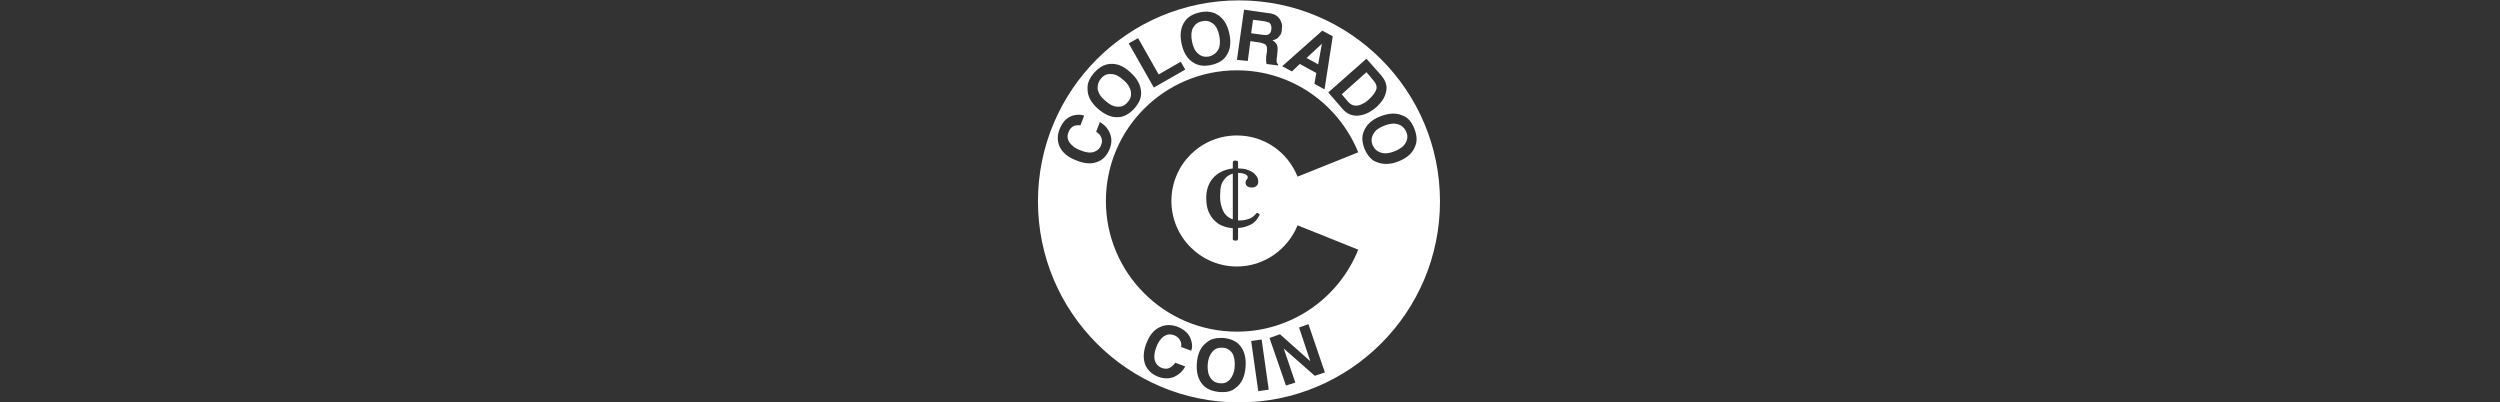 <?xml version="1.0" encoding="utf-8"?>
<!-- Generator: Adobe Illustrator 16.0.4, SVG Export Plug-In . SVG Version: 6.00 Build 0)  -->
<!DOCTYPE svg PUBLIC "-//W3C//DTD SVG 1.1//EN" "http://www.w3.org/Graphics/SVG/1.1/DTD/svg11.dtd">
<svg version="1.1" id="Layer_1" xmlns="http://www.w3.org/2000/svg" xmlns:xlink="http://www.w3.org/1999/xlink" x="0px" y="0px"
	 width="1065.484px" height="171.5px" viewBox="0 0 1065.484 171.5" enable-background="new 0 0 1065.484 171.5"
	 xml:space="preserve">
<rect x="0" y="0" width="1065.484" height="171.5" fill="#333333" stroke="none"/>
<g>
	<path fill="#FFFFFF" d="M471.011,42.894c1.753,1.596,3.505,2.562,5.259,2.562c1.753,0.157,3.191-0.482,4.314-1.92
		c1.271-1.271,1.596-2.709,1.428-4.461c-0.315-1.597-1.271-3.36-3.191-4.956c-1.752-1.595-3.506-2.55-5.259-2.55
		c-1.753-0.158-3.191,0.482-4.314,1.921c-1.112,1.271-1.596,2.866-1.427,4.461C468.135,39.703,469.09,41.299,471.011,42.894z"/>
	<path fill="#FFFFFF" d="M510.73,22.95c1.281,1.122,2.877,1.438,4.63,1.122c1.753-0.482,3.033-1.438,3.831-2.875
		c0.797-1.438,0.956-3.507,0.482-5.9c-0.482-2.393-1.28-4.145-2.718-5.269c-1.271-0.956-2.866-1.438-4.63-0.956
		c-1.752,0.316-3.022,1.281-3.82,2.709c-0.798,1.439-0.967,3.516-0.483,5.909S509.304,21.838,510.73,22.95z"/>
	<path fill="#FFFFFF" d="M521.27,148.199c-1.764-0.158-3.359,0.324-4.472,1.596c-1.112,1.279-1.909,3.033-2.078,5.427
		c-0.157,2.393,0.169,4.313,1.122,5.742c0.956,1.438,2.237,2.234,4.146,2.393c1.596,0.167,3.034-0.315,4.147-1.595
		c1.123-1.271,1.921-3.025,2.077-5.419c0.158-2.393-0.156-4.313-0.954-5.75C524.293,149.163,523.022,148.366,521.27,148.199z"/>
	<path fill="#FFFFFF" d="M525.415,74.006c-1.122,0.326-1.92,0.799-2.718,1.439c-0.629,0.641-1.271,1.438-1.752,2.235
		c-0.474,0.956-0.642,1.91-0.798,2.876c0,1.112-0.159,2.225-0.159,3.348c0,2.236,0.483,4.147,1.281,5.9
		c0.799,1.754,2.226,3.033,4.146,3.673V74.006z"/>
	<path fill="#FFFFFF" d="M540.249,14.815c0.964-0.315,1.438-0.956,1.595-2.236c0.167-1.271-0.157-2.226-0.797-2.866
		c-0.474-0.156-1.113-0.482-2.069-0.641l-4.944-0.639l-0.798,5.74l4.787,0.642C538.978,14.973,539.775,14.973,540.249,14.815z"/>
	<polygon fill="#FFFFFF" points="563.384,18.646 556.844,24.714 561.788,27.422 	"/>
	<path fill="#FFFFFF" d="M595.776,52.95c-1.595-0.483-3.506-0.314-5.899,0.64c-2.394,0.955-3.831,2.068-4.63,3.664
		c-0.797,1.438-0.955,3.033-0.157,4.786c0.797,1.596,1.911,2.562,3.507,3.034c1.595,0.482,3.507,0.325,5.9-0.641
		c2.235-0.955,3.83-2.068,4.628-3.664c0.799-1.438,0.956-3.033,0.159-4.629C598.652,54.545,597.372,53.433,595.776,52.95z"/>
	<path fill="#FFFFFF" d="M528.044,0.16c-47.313,0-85.671,38.357-85.671,85.67c0,47.313,38.357,85.67,85.671,85.67
		c47.312,0,85.669-38.356,85.669-85.67C613.713,38.518,575.356,0.16,528.044,0.16z M563.55,13.062l4.463,2.393l-3.508,22.652
		l-4.312-2.394l0.799-4.618l-7.015-3.832l-3.357,3.191l-4.146-2.236L563.55,13.062z M530.202,4.129l10.213,1.438
		c1.596,0.157,2.551,0.473,3.349,0.954c0.798,0.473,1.272,1.114,1.754,1.754c0.315,0.64,0.64,1.281,0.798,1.91
		c0.157,0.641,0.157,1.438,0,2.236c0,1.279-0.316,2.235-1.113,3.033c-0.641,0.956-1.597,1.438-2.876,1.754
		c0.956,0.481,1.596,1.279,1.911,1.92c0.324,0.799,0.324,1.91,0.167,3.506l-0.167,1.438c-0.157,0.956-0.157,1.596-0.157,2.068
		c0,0.642,0.324,0.967,0.64,1.281v0.482l-4.944-0.641c0-0.481-0.158-0.955-0.158-1.123c0-0.629,0-1.27,0-1.91l0.316-2.078
		c0.157-1.428,0-2.394-0.316-2.866c-0.324-0.482-1.279-0.798-2.394-1.122l-4.312-0.631l-1.113,8.451l-4.629-0.473L530.202,4.129z
		 M504.989,9.072c1.28-1.909,3.517-3.19,6.539-3.83c3.034-0.641,5.585-0.158,7.505,1.123c2.551,1.596,4.146,4.304,4.945,8.135
		c0.797,3.832,0.314,7.023-1.438,9.416c-1.271,1.91-3.507,3.191-6.54,3.82c-3.033,0.641-5.584,0.168-7.494-1.113
		c-2.562-1.595-4.157-4.303-4.955-8.135C502.754,14.657,503.236,11.467,504.989,9.072z M485.045,16.253l8.775,15.473l9.416-5.417
		l1.91,3.349l-13.395,7.651l-10.695-18.82L485.045,16.253z M466.381,30.928c2.068-2.225,4.305-3.506,6.541-3.664
		c2.875-0.324,5.898,0.798,8.774,3.507c3.033,2.719,4.472,5.427,4.629,8.46c0.158,2.393-0.798,4.629-2.875,7.022
		c-2.068,2.226-4.306,3.507-6.54,3.663c-3.033,0.326-5.899-0.955-8.934-3.506c-3.033-2.719-4.471-5.427-4.471-8.46
		C463.348,35.558,464.304,33.32,466.381,30.928z M467.494,69.062c-2.551,0.955-5.428,0.641-8.618-0.64
		c-3.82-1.429-6.057-3.349-7.337-6.058c-0.955-2.235-0.955-4.629,0-7.18c1.28-3.348,3.348-5.426,6.225-6.066
		c1.596-0.316,3.033-0.316,4.303,0.156l-1.595,4.157c-1.112-0.168-1.91,0-2.55,0.157c-1.114,0.473-2.068,1.27-2.551,2.865
		c-0.641,1.439-0.484,2.877,0.482,4.314c0.954,1.271,2.394,2.551,4.787,3.35c2.225,0.955,4.146,1.111,5.584,0.64
		c1.427-0.482,2.55-1.438,3.022-2.876c0.642-1.438,0.483-2.709-0.157-3.832c-0.315-0.629-0.955-1.27-1.911-1.91l1.596-4.146
		c2.068,1.271,3.507,2.865,4.305,4.945c0.798,2.078,0.798,4.146-0.157,6.539C471.809,66.354,469.889,68.266,467.494,69.062z
		 M507.708,149.479l-4.314-1.595c0.157-1.114,0-1.911-0.315-2.552c-0.482-1.121-1.438-2.076-2.875-2.551
		c-1.596-0.482-2.866-0.324-4.305,0.632c-1.28,0.963-2.394,2.56-3.191,4.786c-0.797,2.235-0.955,4.155-0.481,5.584
		c0.481,1.438,1.438,2.394,2.875,3.033c1.438,0.482,2.708,0.482,3.832-0.314c0.629-0.325,1.271-0.957,1.91-1.921l4.304,1.596
		c-1.113,2.077-2.709,3.516-4.787,4.471c-2.068,0.799-4.145,0.799-6.539,0c-2.865-1.112-4.785-2.874-5.741-5.268
		c-0.956-2.552-0.798-5.419,0.314-8.61c1.438-3.83,3.358-6.224,5.909-7.346c2.236-1.113,4.63-1.113,7.18-0.315
		c3.35,1.279,5.428,3.19,6.226,6.066C508.181,146.77,508.181,148.199,507.708,149.479z M530.842,156.502
		c-0.323,4.146-1.762,7.021-4.155,8.775c-1.753,1.595-4.146,2.068-7.337,1.752c-3.034-0.315-5.428-1.438-6.855-3.19
		c-1.92-2.235-2.718-5.269-2.393-9.258c0.314-3.988,1.752-6.854,4.146-8.608c1.753-1.597,4.146-2.077,7.337-1.92
		c3.033,0.323,5.428,1.438,6.864,3.191C530.36,149.479,531.158,152.512,530.842,156.502z M536.261,166.714l-3.025-21.382l4.462-0.64
		l3.033,21.382L536.261,166.714z M560.359,160.165l-13.247-11.642l4.945,14.518l-3.989,1.279l-7.021-20.268l4.471-1.596
		l12.922,11.493l-4.786-14.359l3.988-1.438l7.022,20.584L560.359,160.165z M521.27,96.345c-1.438-0.474-2.562-1.271-3.674-2.394
		c-1.112-0.955-1.91-2.393-2.551-3.822c-0.641-1.596-0.955-3.515-0.955-5.752c0-3.348,0.955-6.213,2.866-8.449
		c1.921-2.236,4.786-3.674,8.459-4.146V69.22c0-0.314,0.158-0.473,0.315-0.63c0.326-0.167,0.482-0.167,0.799-0.167
		c0.324,0,0.64,0.167,0.797,0.167c0.325,0.157,0.325,0.315,0.325,0.473v2.719h0.157c1.114,0,2.069,0.156,3.033,0.314
		c0.956,0.315,1.911,0.641,2.709,1.113c0.798,0.482,1.438,1.123,1.911,1.764c0.482,0.629,0.799,1.428,0.799,2.393
		c0,0.631-0.159,1.271-0.632,1.753c-0.482,0.473-1.122,0.798-2.078,0.798c-0.798,0-1.438-0.156-1.911-0.482
		c-0.481-0.315-0.798-0.955-0.798-1.596c0-0.473,0.158-0.955,0.474-1.27c0.324-0.325,0.482-0.641,0.482-0.967
		c0-0.629-0.482-1.112-1.279-1.427c-0.799-0.325-1.754-0.483-2.867-0.483v20.26h0.631c1.28,0,2.56-0.157,3.831-0.632
		c1.28-0.323,2.235-1.121,3.191-2.235c0.157-0.157,0.324-0.323,0.482-0.323c0.157,0,0.314,0,0.474,0.166
		c0.166,0.157,0.323,0.157,0.481,0.316c0.158,0.157,0.158,0.315,0,0.481c-0.798,1.753-2.077,3.191-3.673,3.988
		c-1.596,0.799-3.507,1.43-5.418,1.43v4.629c0,0.323-0.167,0.482-0.325,0.64c-0.314,0.158-0.473,0.158-0.797,0.158
		c-0.316,0-0.641-0.158-0.799-0.158c-0.315-0.157-0.315-0.316-0.315-0.481v-4.621C523.979,97.143,522.54,96.827,521.27,96.345z
		 M527.169,57.736c-15.473,0-27.922,12.449-27.922,27.922c0,15.474,12.606,27.922,27.922,27.922c11.65,0,21.697-7.338,25.844-17.551
		l25.853,10.371c-8.136,20.426-28.246,34.943-51.696,34.943c-30.798,0-55.844-24.889-55.844-55.686
		c0-30.799,25.046-55.686,55.844-55.686c23.45,0,43.395,14.517,51.696,34.943l-25.853,10.371
		C548.866,64.916,538.978,57.736,527.169,57.736z M572.159,46.41l-6.058-7.021l16.271-14.36l6.224,7.022
		c0.798,0.955,1.438,1.911,1.753,2.709c0.64,1.438,0.799,3.033,0.324,4.629c-0.324,1.28-0.797,2.393-1.595,3.505
		c-0.799,1.124-1.596,1.921-2.394,2.719c-2.235,1.911-4.312,3.034-6.706,3.507C576.946,49.76,574.237,48.803,572.159,46.41z
		 M596.092,68.747c-3.507,1.438-6.697,1.438-9.406,0.315c-2.235-0.797-3.831-2.708-5.11-5.584c-1.114-2.865-1.271-5.428-0.316-7.495
		c1.114-2.876,3.349-4.943,7.021-6.383c3.665-1.437,6.856-1.595,9.574-0.325c2.227,0.799,3.821,2.719,4.943,5.584
		c1.114,2.877,1.271,5.428,0.316,7.506C602.158,65.074,599.765,67.311,596.092,68.747z"/>
	<path fill="#FFFFFF" d="M585.09,33.962l-2.717-3.191l-10.529,9.415l2.709,3.191c1.438,1.596,3.19,2.078,5.269,1.28
		c1.113-0.482,2.393-1.122,3.507-2.235c1.596-1.438,2.718-2.876,3.19-4.146C587.001,36.994,586.519,35.558,585.09,33.962z"/>
</g>
</svg>
